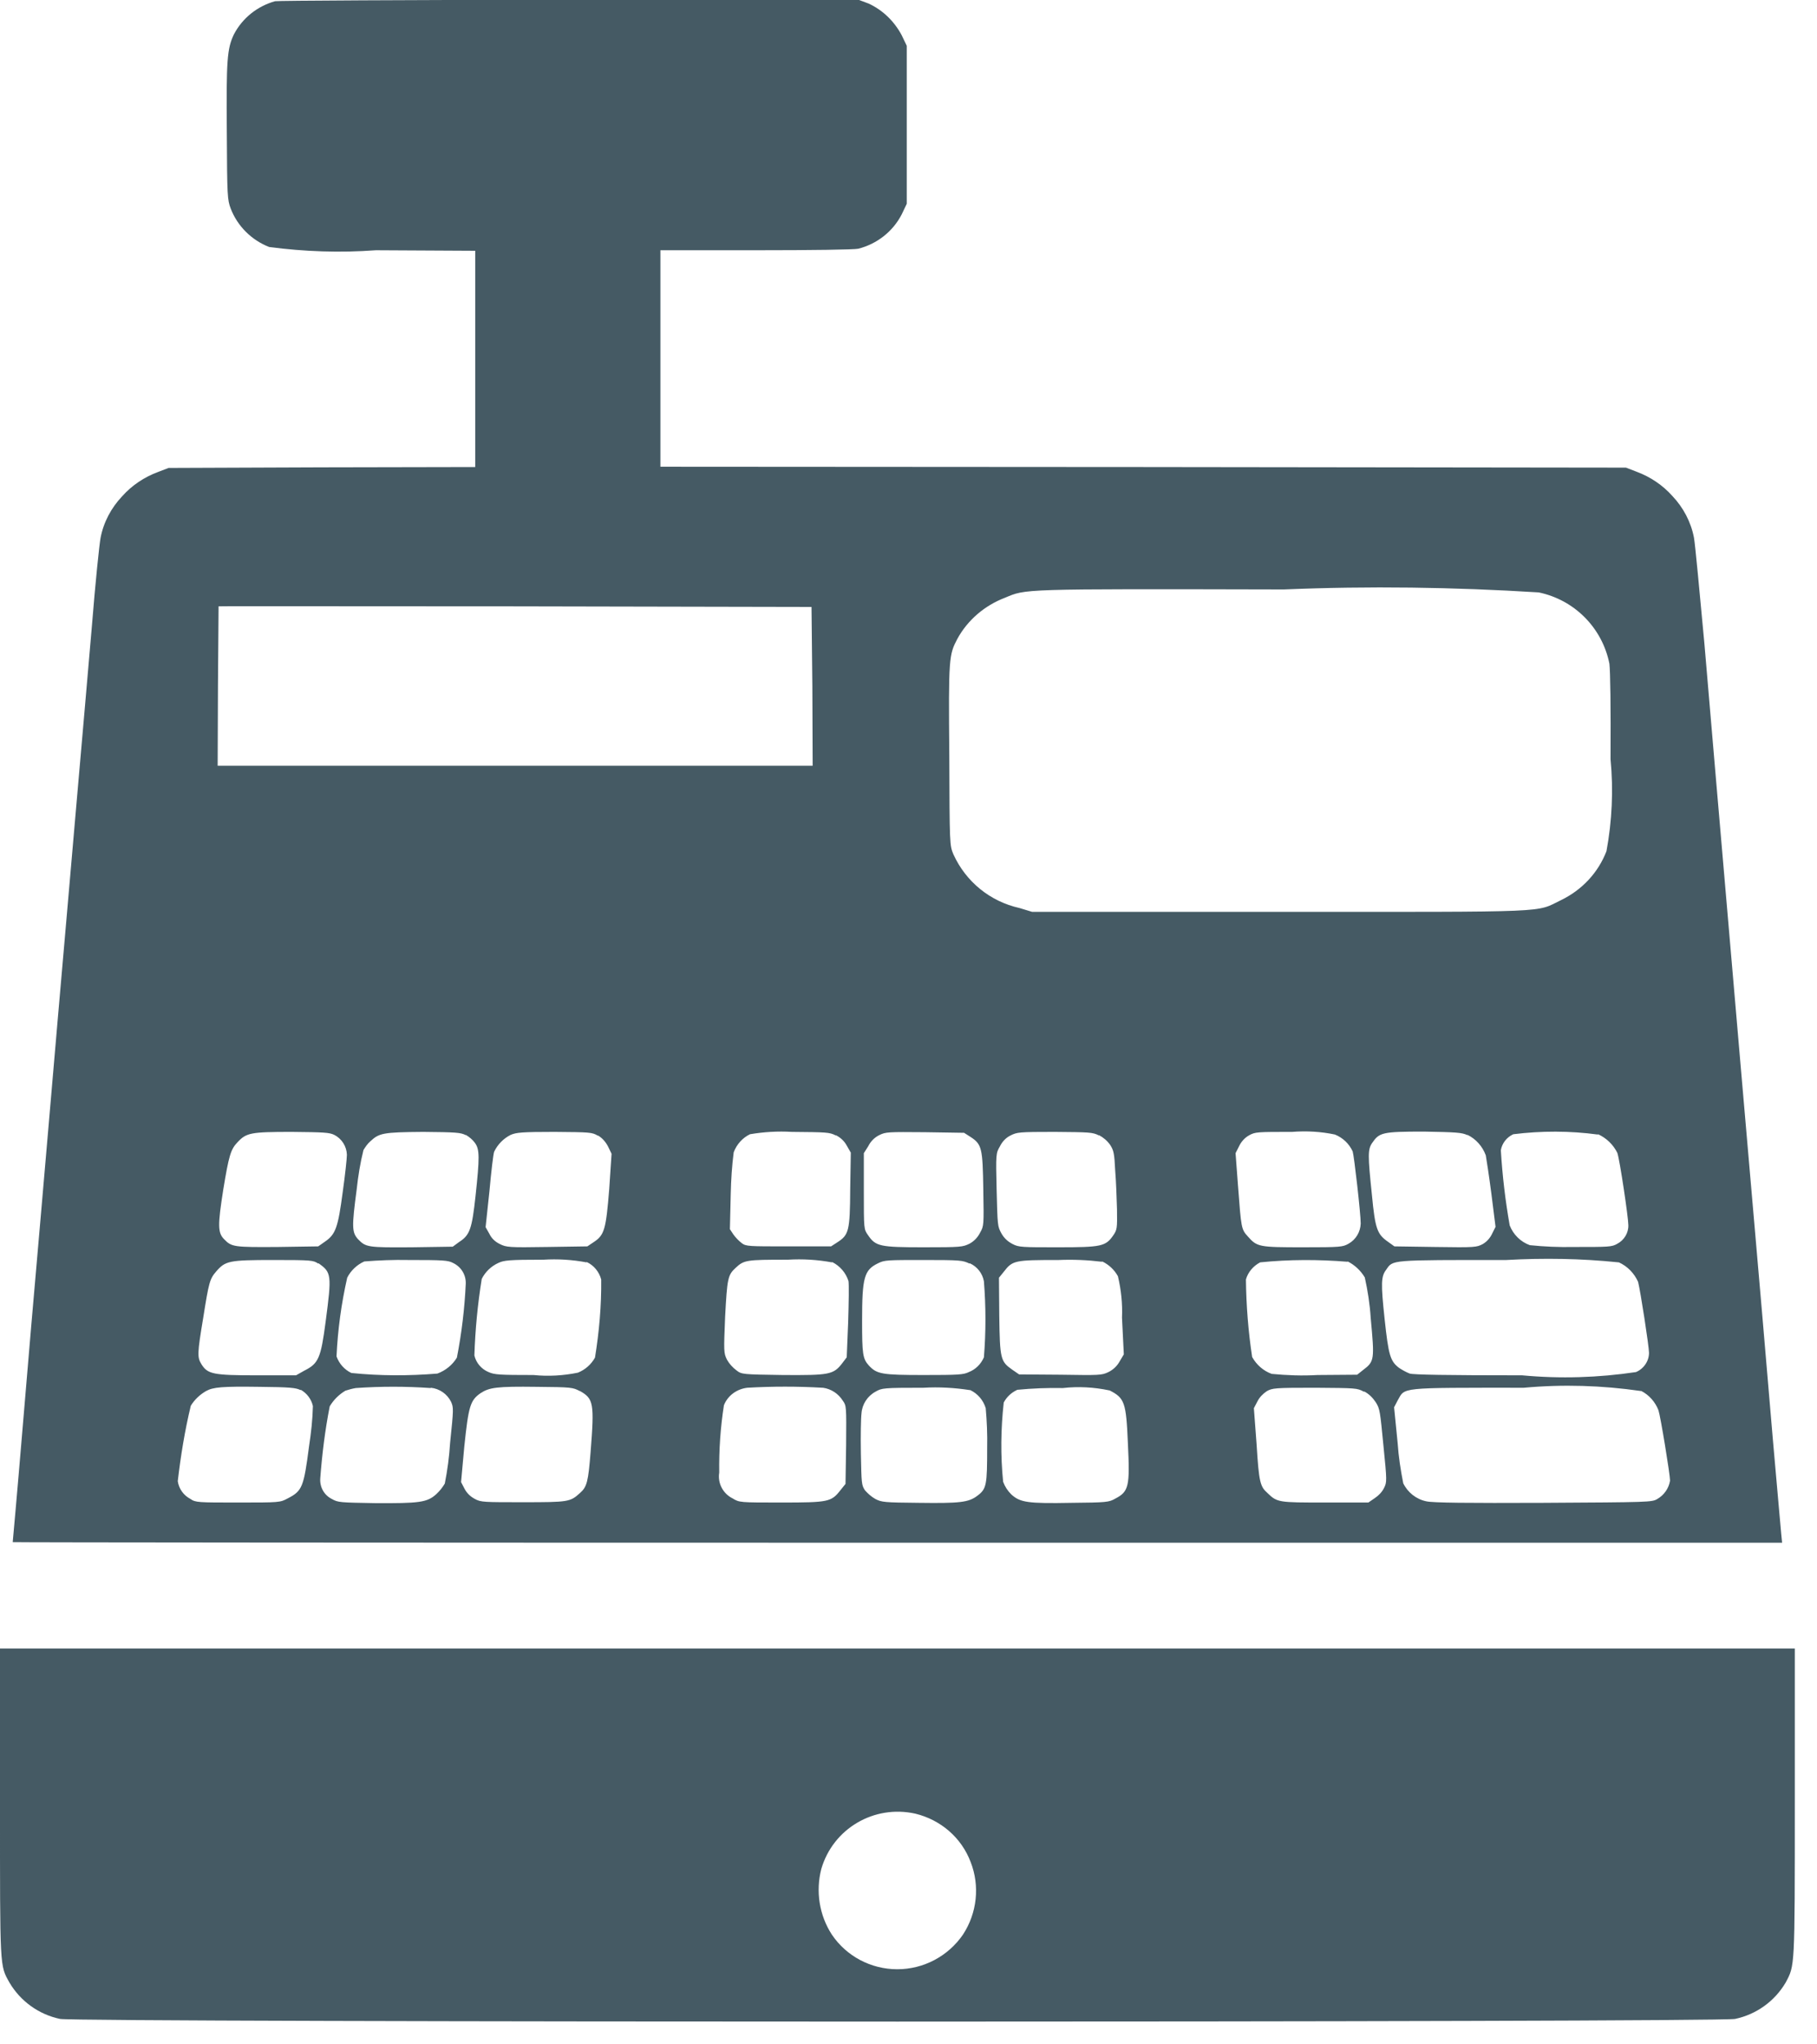 <?xml version="1.0" encoding="UTF-8"?>
<svg xmlns="http://www.w3.org/2000/svg" xmlns:xlink="http://www.w3.org/1999/xlink" width="24pt" height="27pt" viewBox="0 0 24 27" version="1.1">
<g id="surface1">
<path style=" stroke:none;fill-rule:nonzero;fill:rgb(27.059%,35.294%,39.216%);fill-opacity:1;" d="M 3.633 0.016 C 3.398 0.082 3.203 0.238 3.09 0.453 C 3 0.641 2.988 0.789 2.996 1.75 C 3 2.598 3.004 2.637 3.047 2.754 C 3.137 2.988 3.324 3.172 3.555 3.262 C 4.023 3.324 4.496 3.34 4.965 3.305 L 6.277 3.312 L 6.277 6.168 L 4.254 6.172 L 2.227 6.18 L 2.086 6.234 C 1.906 6.301 1.742 6.41 1.613 6.555 C 1.469 6.707 1.367 6.898 1.328 7.105 C 1.312 7.191 1.258 7.711 1.215 8.254 C 1.168 8.797 1.074 9.891 1.004 10.684 C 0.934 11.477 0.828 12.73 0.762 13.469 C 0.699 14.211 0.594 15.414 0.531 16.148 C 0.465 16.887 0.359 18.133 0.293 18.926 C 0.227 19.719 0.168 20.367 0.168 20.367 C 0.168 20.371 5.43 20.375 11.855 20.375 L 23.539 20.375 L 23.527 20.254 C 23.52 20.188 23.473 19.637 23.418 19.023 C 23.328 17.953 23.258 17.141 22.992 14.082 C 22.668 10.316 22.609 9.641 22.512 8.492 C 22.449 7.816 22.391 7.188 22.375 7.102 C 22.336 6.895 22.234 6.703 22.09 6.551 C 21.961 6.406 21.797 6.297 21.617 6.23 L 21.477 6.176 L 15.102 6.168 L 8.723 6.164 L 8.723 3.305 L 9.984 3.305 C 10.742 3.305 11.277 3.297 11.336 3.285 C 11.582 3.223 11.793 3.059 11.91 2.832 L 11.977 2.691 L 11.977 0.605 L 11.91 0.465 C 11.812 0.281 11.66 0.133 11.473 0.047 L 11.348 0 L 7.531 -0.004 C 5.355 0 3.68 0.008 3.633 0.016 Z M 20.324 7.824 C 20.797 7.922 21.164 8.293 21.258 8.766 C 21.27 8.871 21.277 9.328 21.273 10.027 C 21.312 10.434 21.293 10.844 21.219 11.242 C 21.109 11.527 20.895 11.754 20.621 11.887 C 20.273 12.055 20.559 12.043 16.895 12.043 L 13.633 12.043 L 13.465 11.992 C 13.078 11.906 12.758 11.645 12.594 11.285 C 12.543 11.164 12.543 11.16 12.539 9.977 C 12.527 8.684 12.535 8.648 12.645 8.438 C 12.781 8.188 13.008 7.996 13.273 7.895 C 13.559 7.777 13.438 7.777 16.957 7.785 C 18.082 7.738 19.203 7.754 20.324 7.824 Z M 10.73 9.062 L 10.734 10.113 L 2.875 10.113 L 2.879 9.062 C 2.883 8.484 2.887 8.012 2.887 8.008 C 2.887 8.004 4.648 8.008 6.805 8.008 L 10.719 8.016 Z M 4.414 14.988 C 4.516 15.039 4.578 15.141 4.582 15.25 C 4.582 15.297 4.559 15.516 4.527 15.742 C 4.465 16.211 4.434 16.301 4.293 16.398 L 4.203 16.461 L 3.668 16.469 C 3.09 16.473 3.059 16.469 2.961 16.367 C 2.875 16.281 2.875 16.184 2.949 15.711 C 3.023 15.262 3.047 15.18 3.137 15.086 C 3.254 14.961 3.309 14.949 3.852 14.949 C 4.277 14.953 4.352 14.957 4.414 14.988 Z M 6.152 14.988 C 6.199 15.016 6.242 15.051 6.273 15.094 C 6.336 15.18 6.336 15.285 6.281 15.797 C 6.234 16.227 6.207 16.312 6.066 16.402 L 5.98 16.465 L 5.441 16.473 C 4.859 16.477 4.832 16.473 4.73 16.367 C 4.648 16.277 4.645 16.207 4.711 15.711 C 4.73 15.535 4.758 15.359 4.801 15.188 C 4.828 15.145 4.855 15.105 4.891 15.074 C 5.008 14.965 5.055 14.953 5.59 14.949 C 6.023 14.953 6.086 14.957 6.152 14.992 Z M 7.898 14.996 C 7.957 15.031 8 15.082 8.031 15.141 L 8.078 15.238 L 8.047 15.703 C 8.004 16.238 7.984 16.312 7.84 16.406 L 7.758 16.461 L 7.223 16.469 C 6.719 16.477 6.688 16.473 6.602 16.43 C 6.543 16.402 6.492 16.355 6.465 16.297 L 6.414 16.207 L 6.465 15.73 C 6.488 15.473 6.516 15.238 6.527 15.211 C 6.574 15.113 6.652 15.035 6.746 14.988 C 6.82 14.957 6.891 14.949 7.324 14.949 C 7.793 14.953 7.82 14.953 7.898 15 Z M 11.039 14.992 C 11.102 15.023 11.152 15.07 11.184 15.129 L 11.238 15.223 L 11.23 15.707 C 11.227 16.258 11.211 16.309 11.062 16.406 L 10.977 16.461 L 10.418 16.461 C 9.883 16.461 9.855 16.461 9.797 16.418 C 9.758 16.387 9.719 16.348 9.688 16.305 L 9.641 16.234 L 9.652 15.766 C 9.656 15.582 9.668 15.398 9.691 15.219 C 9.73 15.113 9.809 15.027 9.906 14.98 C 10.09 14.949 10.273 14.938 10.461 14.949 C 10.914 14.953 10.957 14.953 11.039 14.996 Z M 12.82 15.016 C 12.969 15.113 12.98 15.164 12.988 15.711 C 12.996 16.184 12.996 16.191 12.945 16.281 C 12.914 16.344 12.863 16.395 12.805 16.426 C 12.715 16.469 12.695 16.473 12.203 16.473 C 11.621 16.473 11.566 16.461 11.465 16.312 C 11.41 16.234 11.41 16.234 11.41 15.734 L 11.41 15.23 L 11.469 15.137 C 11.5 15.074 11.551 15.023 11.613 14.992 C 11.699 14.949 11.73 14.949 12.219 14.953 L 12.734 14.961 Z M 14.516 14.992 C 14.574 15.023 14.625 15.066 14.664 15.121 C 14.711 15.195 14.719 15.234 14.73 15.457 C 14.742 15.598 14.75 15.832 14.754 15.973 C 14.758 16.223 14.754 16.242 14.707 16.312 C 14.605 16.461 14.551 16.473 13.977 16.473 C 13.5 16.473 13.457 16.473 13.375 16.43 C 13.312 16.398 13.262 16.352 13.227 16.289 C 13.176 16.195 13.176 16.191 13.164 15.711 C 13.152 15.234 13.156 15.23 13.207 15.141 C 13.238 15.078 13.285 15.027 13.348 14.996 C 13.434 14.953 13.457 14.949 13.93 14.949 C 14.391 14.953 14.43 14.953 14.516 14.996 Z M 17.633 14.984 C 17.738 15.027 17.82 15.105 17.867 15.207 C 17.887 15.273 17.973 16.027 17.973 16.16 C 17.969 16.27 17.91 16.371 17.812 16.426 C 17.734 16.469 17.711 16.473 17.215 16.473 C 16.633 16.473 16.605 16.469 16.484 16.332 C 16.395 16.234 16.395 16.227 16.352 15.656 L 16.32 15.23 L 16.367 15.137 C 16.395 15.078 16.441 15.027 16.496 14.996 C 16.578 14.949 16.605 14.949 17.066 14.949 C 17.258 14.934 17.449 14.945 17.633 14.984 Z M 19.383 14.988 C 19.496 15.043 19.582 15.141 19.625 15.258 C 19.633 15.301 19.668 15.527 19.699 15.766 L 19.754 16.203 L 19.711 16.289 C 19.684 16.348 19.641 16.398 19.586 16.43 C 19.504 16.473 19.488 16.477 18.961 16.469 L 18.418 16.461 L 18.336 16.402 C 18.191 16.301 18.164 16.234 18.121 15.781 C 18.066 15.254 18.066 15.18 18.125 15.094 C 18.219 14.957 18.258 14.945 18.809 14.945 C 19.238 14.953 19.309 14.957 19.383 14.992 Z M 21.109 14.98 C 21.219 15.031 21.309 15.117 21.363 15.227 C 21.395 15.32 21.508 16.078 21.508 16.18 C 21.512 16.281 21.453 16.379 21.363 16.426 C 21.289 16.469 21.254 16.469 20.785 16.469 C 20.594 16.473 20.398 16.465 20.207 16.445 C 20.086 16.402 19.988 16.305 19.941 16.184 C 19.883 15.855 19.844 15.523 19.824 15.191 C 19.84 15.098 19.902 15.02 19.988 14.98 C 20.359 14.934 20.734 14.934 21.105 14.984 Z M 4.207 16.684 C 4.379 16.805 4.383 16.836 4.301 17.457 C 4.238 17.938 4.207 18.008 4.02 18.102 L 3.91 18.164 L 3.395 18.164 C 2.812 18.164 2.742 18.148 2.66 18.016 C 2.605 17.926 2.605 17.879 2.684 17.406 C 2.758 16.938 2.77 16.891 2.855 16.793 C 2.977 16.652 3.023 16.641 3.613 16.641 C 4.121 16.641 4.137 16.645 4.203 16.688 Z M 5.984 16.68 C 6.09 16.73 6.156 16.836 6.152 16.953 C 6.137 17.281 6.098 17.605 6.035 17.93 C 5.977 18.027 5.883 18.102 5.777 18.141 C 5.398 18.172 5.02 18.172 4.641 18.133 C 4.551 18.09 4.48 18.012 4.445 17.914 C 4.461 17.566 4.508 17.219 4.586 16.875 C 4.633 16.781 4.715 16.703 4.812 16.66 C 5.004 16.645 5.199 16.637 5.391 16.641 C 5.859 16.641 5.918 16.645 5.984 16.68 Z M 7.75 16.668 C 7.844 16.711 7.914 16.797 7.941 16.898 C 7.945 17.242 7.914 17.59 7.859 17.93 C 7.809 18.02 7.73 18.09 7.633 18.129 C 7.441 18.168 7.246 18.18 7.047 18.16 C 6.598 18.16 6.531 18.156 6.453 18.121 C 6.359 18.082 6.289 18 6.266 17.902 C 6.277 17.562 6.309 17.227 6.363 16.891 C 6.41 16.797 6.488 16.723 6.582 16.68 C 6.656 16.645 6.723 16.637 7.176 16.637 C 7.367 16.625 7.559 16.637 7.746 16.672 Z M 10.992 16.668 C 11.094 16.719 11.172 16.809 11.207 16.918 C 11.215 16.961 11.211 17.203 11.203 17.461 L 11.184 17.926 L 11.125 18.004 C 11.008 18.156 10.953 18.164 10.34 18.16 C 9.805 18.152 9.797 18.152 9.727 18.098 C 9.676 18.059 9.633 18.012 9.602 17.957 C 9.559 17.867 9.559 17.855 9.578 17.387 C 9.605 16.887 9.613 16.84 9.715 16.746 C 9.828 16.641 9.852 16.637 10.406 16.637 C 10.602 16.625 10.797 16.637 10.988 16.672 Z M 12.809 16.684 C 12.906 16.727 12.977 16.816 12.996 16.922 C 13.023 17.258 13.023 17.594 12.996 17.926 C 12.957 18.016 12.887 18.086 12.797 18.121 C 12.727 18.156 12.656 18.16 12.203 18.16 C 11.648 18.16 11.582 18.148 11.477 18.035 C 11.395 17.945 11.387 17.883 11.387 17.445 C 11.387 16.871 11.414 16.773 11.598 16.684 C 11.684 16.641 11.723 16.641 12.203 16.641 C 12.688 16.641 12.715 16.645 12.805 16.688 Z M 14.559 16.66 C 14.648 16.703 14.719 16.77 14.766 16.855 C 14.809 17.035 14.828 17.219 14.82 17.402 L 14.844 17.887 L 14.789 17.98 C 14.754 18.043 14.703 18.09 14.641 18.121 C 14.551 18.164 14.523 18.164 14.004 18.156 L 13.461 18.152 L 13.371 18.09 C 13.215 17.98 13.207 17.949 13.199 17.379 L 13.195 16.875 L 13.258 16.797 C 13.375 16.645 13.402 16.641 13.984 16.641 C 14.176 16.633 14.363 16.641 14.555 16.664 Z M 17.801 16.66 C 17.895 16.707 17.973 16.781 18.027 16.871 C 18.066 17.047 18.094 17.227 18.105 17.406 C 18.156 17.957 18.156 17.98 18.004 18.094 L 17.926 18.156 L 17.402 18.16 C 17.199 18.172 16.996 18.164 16.797 18.145 C 16.688 18.105 16.598 18.027 16.539 17.922 C 16.488 17.586 16.461 17.242 16.457 16.898 C 16.484 16.801 16.555 16.719 16.645 16.672 C 17.027 16.633 17.414 16.633 17.797 16.664 Z M 21.383 16.672 C 21.496 16.723 21.586 16.816 21.637 16.93 C 21.668 17.051 21.781 17.781 21.781 17.867 C 21.781 17.977 21.711 18.078 21.609 18.121 C 21.113 18.195 20.609 18.211 20.105 18.164 C 19.105 18.164 18.672 18.156 18.621 18.141 C 18.57 18.121 18.523 18.094 18.48 18.066 C 18.363 17.977 18.34 17.898 18.289 17.422 C 18.238 16.945 18.242 16.859 18.309 16.77 C 18.402 16.637 18.344 16.641 19.895 16.641 C 20.391 16.613 20.887 16.621 21.379 16.672 Z M 3.973 18.355 C 4.055 18.402 4.113 18.48 4.133 18.57 C 4.129 18.746 4.109 18.926 4.082 19.102 C 4.012 19.641 3.992 19.691 3.801 19.789 C 3.699 19.844 3.695 19.844 3.141 19.844 C 2.621 19.844 2.582 19.844 2.516 19.797 C 2.426 19.75 2.363 19.664 2.348 19.562 C 2.387 19.227 2.441 18.895 2.52 18.566 C 2.57 18.484 2.641 18.418 2.723 18.371 C 2.816 18.32 2.934 18.309 3.426 18.316 C 3.828 18.32 3.91 18.328 3.969 18.359 Z M 5.691 18.328 C 5.805 18.34 5.906 18.41 5.957 18.512 C 5.992 18.59 5.992 18.605 5.945 19.059 C 5.934 19.238 5.91 19.418 5.875 19.594 C 5.844 19.645 5.809 19.691 5.762 19.734 C 5.641 19.844 5.535 19.855 4.957 19.852 C 4.492 19.844 4.465 19.844 4.383 19.797 C 4.281 19.746 4.223 19.641 4.23 19.527 C 4.254 19.207 4.293 18.891 4.355 18.574 C 4.406 18.488 4.477 18.418 4.562 18.367 C 4.609 18.352 4.652 18.34 4.699 18.332 C 5.031 18.309 5.359 18.309 5.688 18.332 Z M 7.66 18.371 C 7.84 18.473 7.852 18.531 7.801 19.176 C 7.77 19.566 7.754 19.637 7.66 19.719 C 7.531 19.836 7.508 19.84 6.91 19.84 C 6.391 19.84 6.352 19.84 6.273 19.797 C 6.215 19.766 6.168 19.723 6.137 19.664 L 6.09 19.574 L 6.133 19.102 C 6.188 18.574 6.211 18.496 6.344 18.402 C 6.461 18.324 6.559 18.309 7.09 18.316 C 7.551 18.32 7.566 18.324 7.656 18.371 Z M 10.871 18.328 C 10.98 18.344 11.074 18.406 11.133 18.5 C 11.18 18.566 11.18 18.574 11.176 19.082 L 11.168 19.598 L 11.102 19.68 C 10.98 19.836 10.945 19.844 10.32 19.844 C 9.77 19.844 9.766 19.844 9.676 19.789 C 9.551 19.727 9.477 19.59 9.5 19.449 C 9.496 19.152 9.516 18.852 9.562 18.559 C 9.613 18.43 9.734 18.344 9.871 18.328 C 10.203 18.309 10.535 18.309 10.863 18.328 Z M 12.816 18.359 C 12.914 18.406 12.988 18.492 13.02 18.598 C 13.035 18.77 13.043 18.945 13.039 19.117 C 13.039 19.613 13.031 19.664 12.91 19.754 C 12.793 19.844 12.672 19.855 12.137 19.848 C 11.68 19.844 11.645 19.84 11.562 19.797 C 11.508 19.766 11.465 19.727 11.426 19.684 C 11.379 19.613 11.379 19.594 11.371 19.195 C 11.367 18.965 11.371 18.73 11.379 18.668 C 11.387 18.547 11.457 18.438 11.566 18.379 C 11.648 18.332 11.668 18.328 12.199 18.328 C 12.402 18.316 12.609 18.328 12.809 18.359 Z M 14.656 18.363 C 14.855 18.465 14.875 18.52 14.898 19.066 C 14.926 19.633 14.91 19.699 14.73 19.793 C 14.648 19.84 14.613 19.844 14.156 19.848 C 13.574 19.859 13.473 19.844 13.355 19.734 C 13.309 19.688 13.273 19.633 13.25 19.57 C 13.215 19.223 13.219 18.871 13.258 18.523 C 13.297 18.449 13.359 18.391 13.438 18.355 C 13.637 18.336 13.84 18.328 14.039 18.332 C 14.242 18.309 14.449 18.32 14.652 18.363 Z M 18.023 18.379 C 18.082 18.41 18.133 18.461 18.172 18.52 C 18.227 18.605 18.23 18.648 18.273 19.09 C 18.32 19.559 18.32 19.574 18.281 19.652 C 18.254 19.707 18.211 19.75 18.16 19.785 L 18.074 19.844 L 17.504 19.844 C 16.887 19.844 16.871 19.844 16.742 19.719 C 16.645 19.633 16.629 19.578 16.598 19.078 L 16.562 18.598 L 16.609 18.508 C 16.637 18.453 16.68 18.41 16.73 18.375 C 16.805 18.332 16.836 18.328 17.367 18.328 C 17.91 18.332 17.926 18.332 18.012 18.379 Z M 21.68 18.371 C 21.785 18.426 21.863 18.516 21.906 18.625 C 21.934 18.711 22.059 19.473 22.059 19.555 C 22.043 19.656 21.98 19.746 21.891 19.797 C 21.82 19.84 21.785 19.84 20.387 19.848 C 19.387 19.852 18.922 19.848 18.84 19.828 C 18.707 19.801 18.594 19.711 18.535 19.59 C 18.5 19.414 18.473 19.238 18.461 19.059 L 18.414 18.586 L 18.461 18.496 C 18.562 18.32 18.461 18.328 20.129 18.328 C 20.645 18.281 21.16 18.297 21.672 18.371 Z M 21.68 18.371 "/>
<path style=" stroke:none;fill-rule:nonzero;fill:rgb(27.059%,35.294%,39.216%);fill-opacity:1;" d="M 0 23.805 C 0 26.02 -0.004 25.953 0.125 26.184 C 0.27 26.43 0.512 26.605 0.793 26.664 C 1.004 26.711 22.703 26.711 22.918 26.664 C 23.199 26.605 23.441 26.43 23.586 26.184 C 23.707 25.953 23.707 26.02 23.707 23.805 L 23.707 21.773 L 0 21.773 Z M 12.09 23.953 C 12.426 24.035 12.699 24.27 12.82 24.59 C 12.945 24.906 12.906 25.266 12.719 25.551 C 12.523 25.836 12.199 26.008 11.852 26.008 C 11.504 26.008 11.18 25.836 10.988 25.551 C 10.82 25.293 10.773 24.977 10.848 24.684 C 11.004 24.148 11.547 23.832 12.09 23.953 Z M 12.09 23.953 "/>
</g>
</svg>
